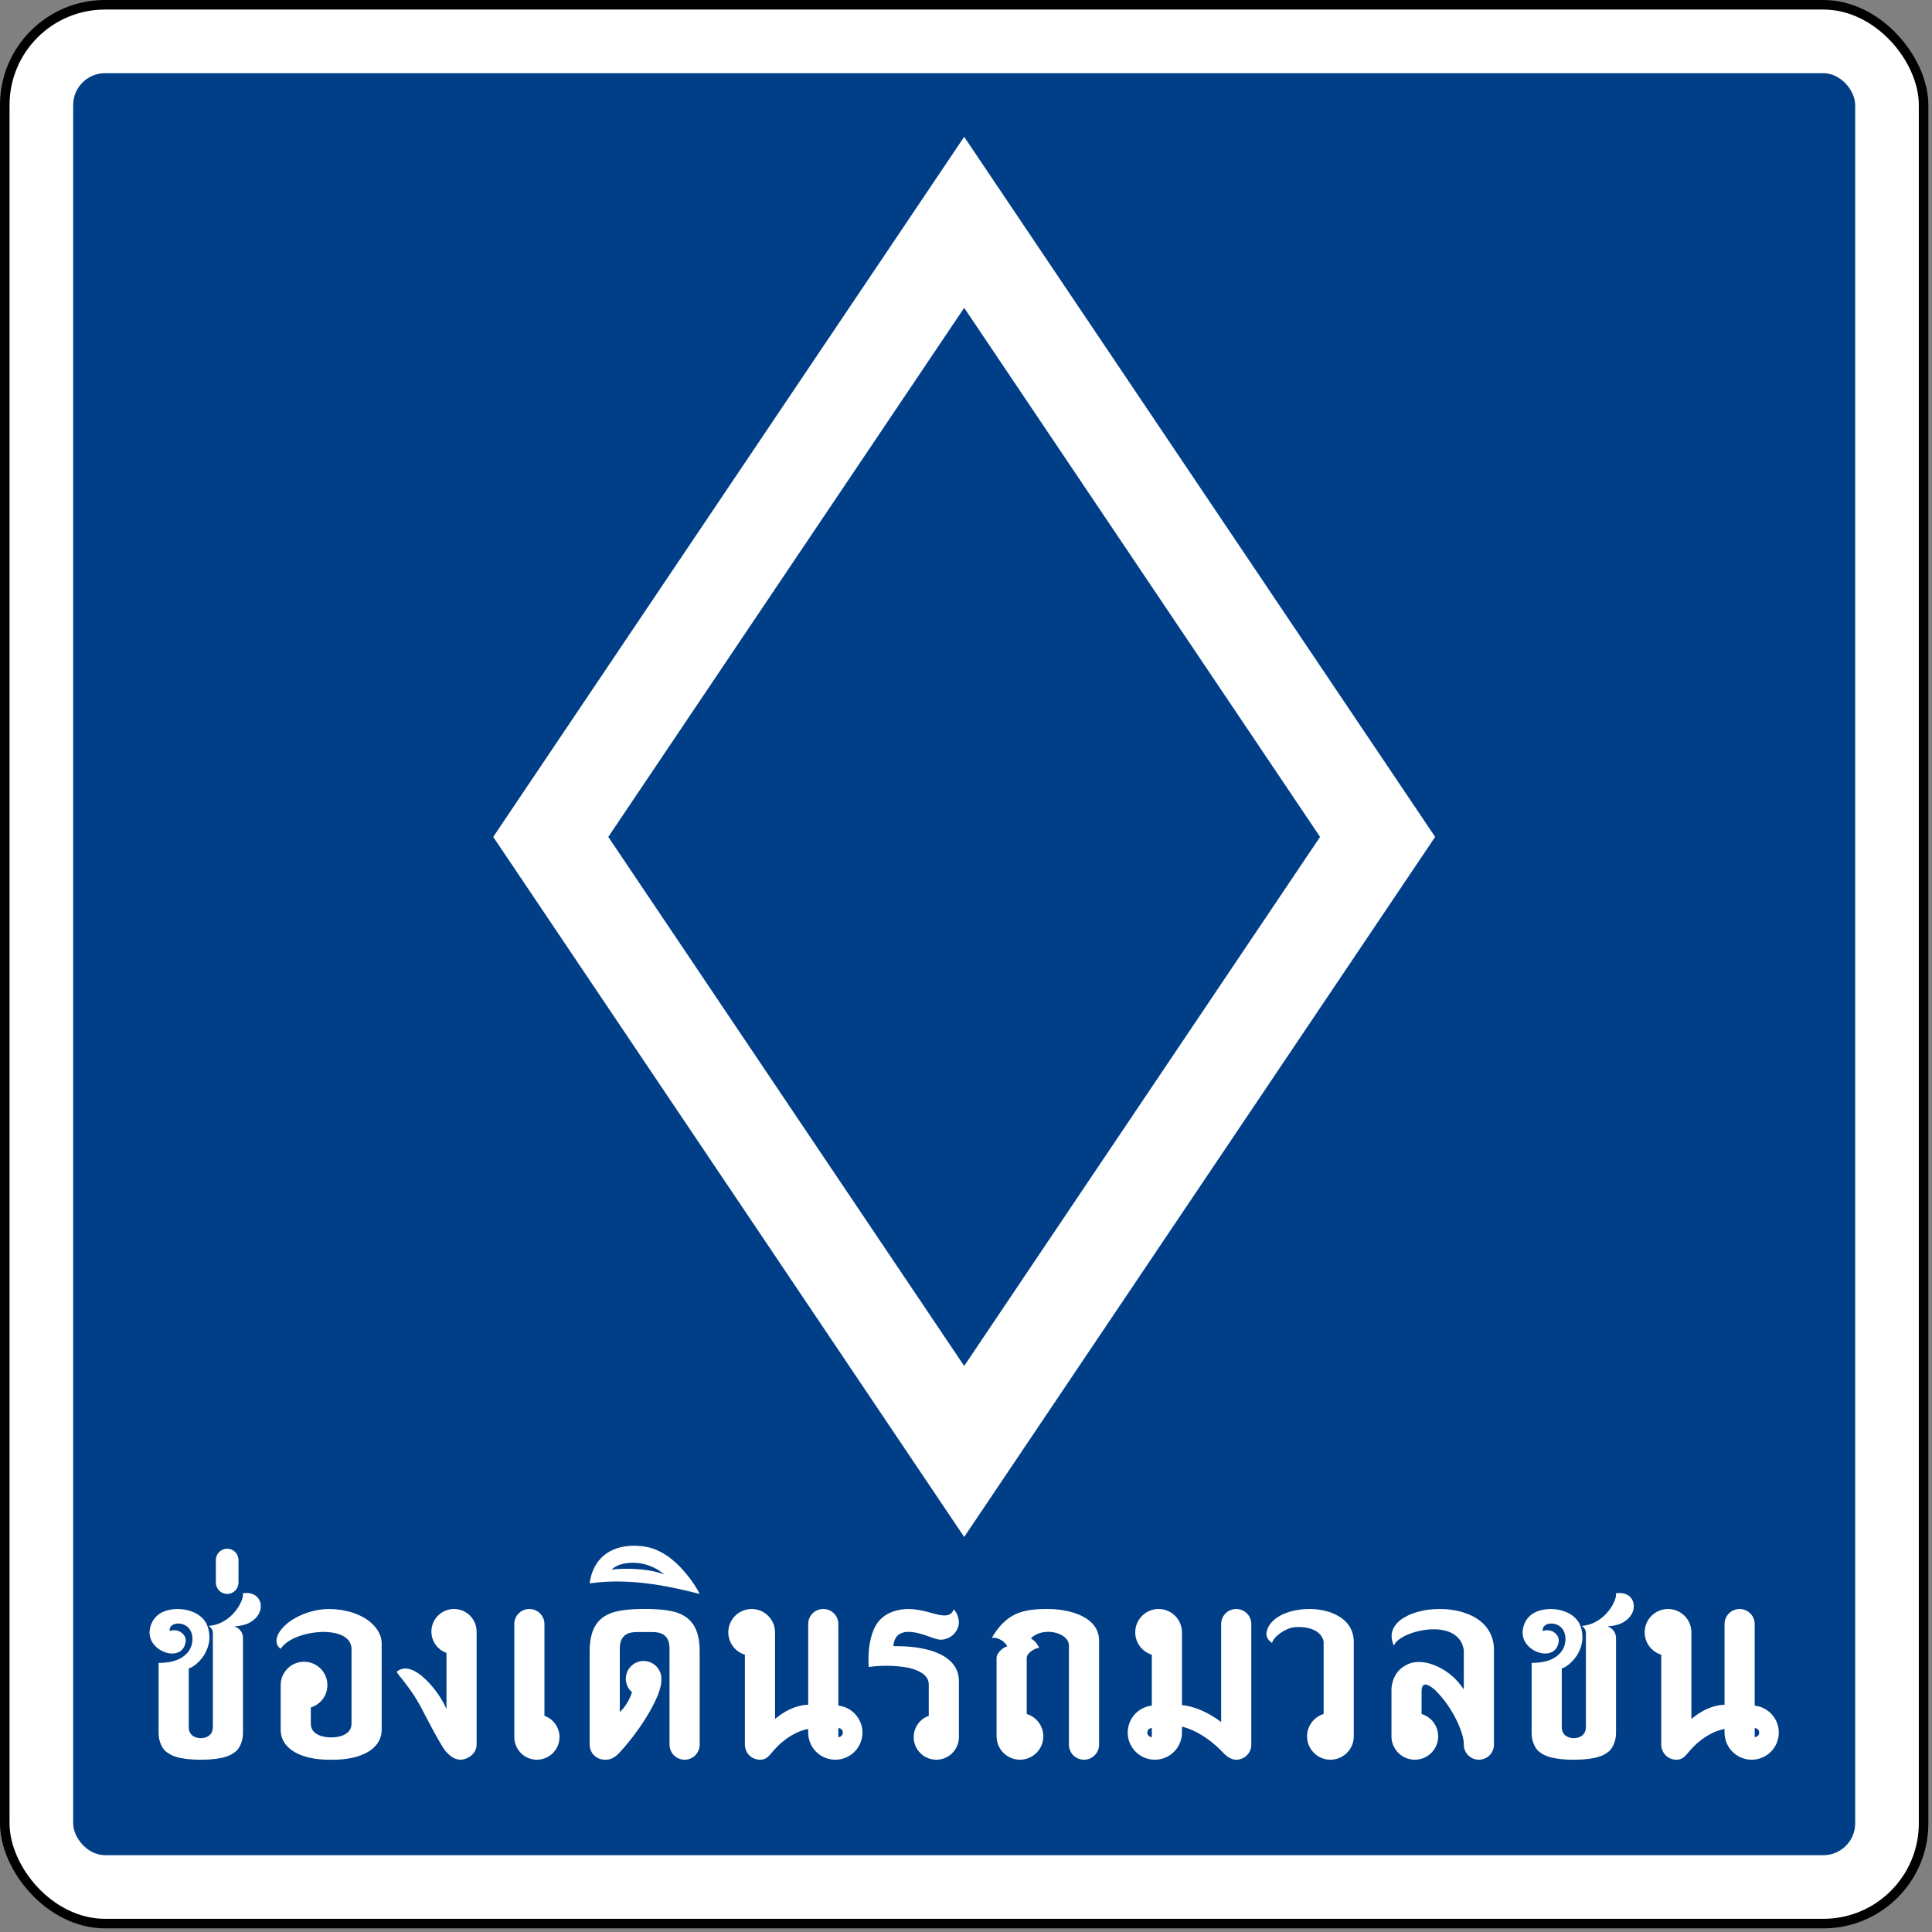 <svg xmlns="http://www.w3.org/2000/svg" width="425" height="425" viewBox="0 0 425 425">
  <rect x="0" y="0" width="425" height="425" fill="#808080" stroke="none"/>
  <g fill="none">
    <rect width="424.2" height="424.2" fill="#000" rx="23.1"/>
    <rect width="420" height="420" x="2.1" y="2.1" fill="#FFF" rx="21"/>
    <rect width="392" height="392" x="16.1" y="16.1" fill="#003F87" rx="7"/>
    <path fill="#FFF" d="M212.1 30.1L108.5 184.1 212.1 338.1 315.7 184.1 212.1 30.1zM212.1 67.718L290.388 184.1 212.1 300.482 133.812 184.1 212.1 67.718zM49.975 340.684C51.352 340.684 52.461 341.793 52.461 343.17L52.461 348.144C52.461 349.521 51.352 350.63 49.975 350.63 48.597 350.63 47.488 349.521 47.488 348.144L47.488 343.17C47.488 341.793 48.597 340.684 49.975 340.684zM54.172 350.431C54.033 350.435 53.626 350.453 53.376 350.497 53.461 350.646 53.459 350.761 53.456 350.887 53.44 351.229 53.336 351.558 53.336 351.558 53.163 352.223 52.71 353.065 52.494 353.415 52.155 353.97 51.542 354.781 50.803 355.471 48.927 357.182 47.13 357.559 45.883 357.676 46.362 357.92 46.805 358.492 46.825 359.151L46.825 379.94C46.806 381.854 45.234 382.368 44.173 382.36 43.111 382.368 41.539 381.854 41.52 379.94L41.52 367.022C42.914 366.64 44.568 364.811 45.149 363.635 46.214 361.7 46.058 360.014 46.058 360.014 46.048 358.413 45.437 357.072 45.091 356.646 45.091 356.646 44.28 355.323 42.417 354.585 40.866 353.96 39.516 353.962 39.209 353.947 36.783 353.964 35.411 354.661 34.534 355.432 33.422 356.46 32.9 357.869 32.9 359.205 32.904 359.876 33.162 360.626 33.295 360.876 33.458 361.171 33.751 361.844 34.707 362.587 35.67 363.337 36.817 363.706 37.697 363.734 37.697 363.734 38.025 363.758 38.44 363.698 38.44 363.698 38.721 363.67 39.136 363.515 39.136 363.515 40.045 363.214 40.516 362.235 40.843 361.565 40.876 360.964 40.847 360.644 40.802 360.325 40.71 359.937 40.33 359.51 39.883 359.03 39.254 358.637 38.354 358.615 37.804 358.629 37.682 358.679 37.336 358.805 37.185 357.854 37.996 357.448 37.996 357.448 38.553 357.118 39.216 357.143 39.216 357.143 39.816 357.129 40.383 357.362 40.383 357.362 41.234 357.683 41.972 358.414 42.226 359.563 42.588 361.124 41.98 362.339 41.98 362.339 41.488 363.678 40.187 364.619 39.136 365.074 37.547 365.726 36.047 365.794 34.889 365.802L34.889 381.132C34.898 383.929 36.361 385.184 36.361 385.184 37.069 385.748 37.731 386.195 38.754 386.47 39.677 386.783 41.506 387.097 44.173 387.1 46.84 387.096 48.668 386.783 49.592 386.47 50.614 386.195 51.277 385.748 51.984 385.184 51.984 385.184 53.447 383.929 53.456 381.132L53.456 360.576C53.456 359.91 53.392 359.618 53.197 359.164 52.907 358.604 52.455 358.106 51.566 357.758 53.082 357.685 53.969 357.376 54.576 357.115 55.934 356.478 56.555 355.646 56.851 355.152 57.167 354.615 57.365 354.005 57.368 353.362 57.365 352.839 57.295 352.356 56.924 351.737 56.507 351.146 56.242 350.997 55.843 350.783 55.181 350.468 54.724 350.431 54.172 350.431L54.172 350.431zM116.449 353.946C114.612 353.946 113.134 355.424 113.134 357.261L113.134 382.127C113.134 383.446 113.658 384.711 114.59 385.643 115.523 386.576 116.788 387.1 118.107 387.1 119.426 387.1 120.691 386.576 121.624 385.643 122.556 384.711 123.08 383.446 123.08 382.127 123.077 380.022 121.749 378.146 119.765 377.445L119.765 357.261C119.765 355.424 118.286 353.946 116.449 353.946L116.449 353.946zM99.872 353.946C102.619 353.946 104.845 356.172 104.845 358.919L104.845 383.784C104.842 385.92 102.669 387.099 101.331 387.1 99.702 387.094 98.72 385.943 98.082 385.29 96.809 383.78 93.465 377.161 92.75 375.827 92.293 374.941 91.438 373.389 89.992 371.385 89.644 370.906 88.574 369.504 87.897 368.673 87.516 368.161 87.387 368.041 87.273 367.771 87.473 367.556 88.154 367.027 89.196 367.035 89.666 367.041 90.144 367.124 90.88 367.453 91.413 367.686 92.347 368.22 93.44 369.25 94.303 370.048 95.426 371.285 96.417 372.744 97.015 373.663 97.588 374.499 98.214 375.96L98.214 363.602C96.229 362.9 94.901 361.024 94.899 358.919 94.899 356.172 97.125 353.946 99.872 353.946L99.872 353.946zM139.458 340.021C139.185 340.024 138.738 340.049 138.662 340.054 132.89 340.406 130.238 344.118 129.71 348.309 139.403 346.922 148.828 349.374 153.914 350.63 152.729 348.143 149.339 343.566 145.624 341.546 144.685 341.05 143.159 340.204 140.32 340.054 140.218 340.048 139.734 340.021 139.458 340.021L139.458 340.021zM139.159 343.767C141.082 343.798 142.025 344.161 142.428 344.278 144.352 344.916 145.378 345.739 146.122 346.353 144.214 345.595 141.861 345.249 139.358 345.126 138.655 345.089 135.871 345.036 134.518 345.306 135.12 344.683 136.409 343.825 139.159 343.767L139.159 343.767zM142.774 353.945C142.774 353.945 146.231 353.951 148.609 354.635 151.39 355.519 153.914 357.414 153.914 363.229L153.914 383.784C153.914 385.621 152.435 387.1 150.598 387.1 148.761 387.1 147.283 385.621 147.283 383.784L147.283 362.566C147.239 359.564 145.322 359.056 143.702 359.018L139.923 359.018C138.303 359.056 136.385 359.564 136.342 362.566L136.342 376.623C136.782 376.171 137.498 375.518 138.348 373.904 138.348 373.904 138.702 373.223 139.027 372.253 138.166 371.512 137.67 370.432 137.668 369.296 137.668 368.258 138.08 367.263 138.814 366.53 139.548 365.796 140.543 365.384 141.58 365.384 143.741 365.384 145.492 367.135 145.492 369.296 145.492 369.394 145.488 369.493 145.48 369.591 145.447 370.488 145.432 370.615 145.095 371.806 144.737 372.996 144.034 374.402 144.034 374.402 141.229 380.218 136.62 385.164 136.62 385.164 135.891 386.037 135.224 386.508 134.75 386.768 134.275 386.989 133.875 387.103 133.026 387.1 131.19 387.094 129.711 385.621 129.711 383.784L129.711 363.229C129.711 357.414 132.235 355.519 135.016 354.635 137.394 353.951 140.851 353.945 140.851 353.945L142.774 353.945zM165.352 353.945C162.514 353.945 160.213 356.246 160.213 359.084 160.217 361.346 161.696 363.34 163.86 363.997L163.86 383.784C163.86 385.621 165.339 387.1 167.175 387.1 168.017 387.084 168.62 386.893 169.496 385.873 170.811 384.308 171.531 383.596 172.812 382.624 173.387 382.218 175.395 380.743 177.785 380.336L177.785 381.132C177.785 384.295 180.252 386.908 183.409 387.09 186.566 387.272 189.318 384.959 189.681 381.818 190.044 378.676 187.894 375.797 184.779 375.253L184.416 375.198 184.416 357.261C184.416 355.424 182.937 353.945 181.1 353.945 179.264 353.945 177.785 355.424 177.785 357.261L177.785 374.999C176.135 375.056 173.502 375.611 170.491 378.148L170.491 359.084C170.491 356.246 168.19 353.945 165.352 353.945L165.352 353.945zM184.416 380.138C184.965 380.138 185.41 380.583 185.41 381.132 185.41 381.682 184.965 382.127 184.416 382.127L184.416 380.138zM210.94 369.727L210.94 382.127C210.94 384.873 208.714 387.1 205.967 387.1 203.221 387.1 200.994 384.873 200.994 382.127 200.998 380.022 202.325 378.146 204.31 377.445L204.31 370.622C204.313 369.291 203.616 367.907 200.232 366.962 196.552 366.146 192.602 366.464 191.094 366.71 191.035 365.844 191.048 364.721 191.048 364.721 191.059 362.038 191.641 358.825 193.123 356.863 194.997 354.435 198.013 353.961 199.774 353.946 202.757 353.951 205.466 355.113 206.995 355.305 208.354 355.5 209.315 355.261 209.853 354.018 210.271 354.634 210.925 355.371 210.94 357.062 210.799 358.725 209.614 359.668 209.614 359.668 208.271 360.818 206.902 360.689 206.902 360.689 205.559 360.766 202.544 358.851 199.449 358.985 196.914 359.195 196.606 361.162 196.518 362.113 198.861 362.139 201.182 362.166 204.184 362.93 208.087 363.975 210.908 366.117 210.94 369.727L210.94 369.727zM230.5 353.945C228.488 353.942 227.539 354.04 226.601 354.178 222.824 354.753 221.301 356.386 220.262 357.42 219.958 357.727 218.98 358.889 218.167 360.311 219.005 360.084 220.802 360.695 221.582 362.155 220.13 362.584 219.228 363.979 219.228 364.621L219.228 381.961C219.228 384.799 221.529 387.1 224.367 387.1 227.205 387.1 229.506 384.799 229.506 381.961 229.506 379.698 228.024 377.702 225.859 377.045L225.859 364.721C225.859 363.629 227.678 362.508 228.597 362.499 228.035 361.266 227.366 360.785 226.78 360.431 227.06 360.092 228.23 358.998 230.5 358.965 233.072 358.965 235.142 360.296 235.142 361.949L235.142 383.785C235.142 385.621 236.621 387.1 238.457 387.1 240.294 387.1 241.773 385.621 241.773 383.785L241.773 360.908C241.773 355.654 235.304 353.945 230.5 353.945L230.5 353.945zM271.944 353.945C273.78 353.945 275.259 355.424 275.259 357.261L275.259 383.784C275.259 385.621 273.78 387.1 271.944 387.1 270.893 387.1 269.98 386.452 269.353 385.858 266.094 382.364 262.86 380.535 260.008 379.806L260.008 381.132C260.008 384.295 257.541 386.908 254.384 387.09 251.227 387.272 248.476 384.959 248.112 381.818 247.749 378.676 249.899 375.797 253.015 375.253L253.377 375.197 253.377 364.001C251.212 363.344 249.731 361.348 249.73 359.084 249.73 356.246 252.031 353.945 254.869 353.945 257.707 353.945 260.008 356.246 260.008 359.084L260.008 375.098C262.58 375.293 265.82 376.664 268.628 378.811L268.628 357.261C268.628 355.424 270.106 353.945 271.943 353.945L271.944 353.945zM253.377 380.137C252.828 380.137 252.383 380.583 252.383 381.132 252.383 381.682 252.828 382.127 253.377 382.127L253.377 380.137zM297.804 361.173L297.804 381.961C297.804 384.799 295.503 387.1 292.665 387.1 289.827 387.1 287.526 384.799 287.526 381.961 287.526 379.698 289.008 377.702 291.173 377.045L291.173 361.173C291.164 360.922 290.856 359.384 289.038 358.567 287.816 357.99 286.45 357.928 286.028 357.918 284.628 357.881 284.085 358.027 283.243 358.355 281.873 358.935 280.937 359.794 280.603 360.149 280.047 360.784 279.944 361.031 279.834 361.372 279.635 361.326 278.572 360.597 278.574 359.35 278.574 359.35 278.599 358.59 279.191 357.573 279.29 357.412 279.747 356.72 280.57 356.087 281.248 355.558 282.371 354.896 284.25 354.403 285.118 354.202 286.248 353.947 288.09 353.946 289.461 353.957 292.582 354.104 295.218 356.021 297.789 357.919 297.793 360.506 297.804 361.173L297.804 361.173zM316.503 353.946C314.802 353.97 313.54 354.185 312.889 354.33 311.17 354.704 309.931 355.172 308.599 355.995 307.945 356.448 307.534 356.788 307.127 357.281 306.749 357.73 306.35 358.378 306.192 359.171 306.133 359.504 306.125 359.71 306.126 359.88 306.126 360.064 306.126 360.396 306.225 360.809 306.323 361.312 306.487 361.661 306.623 362.002 306.881 361.397 307.238 361.018 307.929 360.51 308.53 360.109 308.953 359.902 309.242 359.761 310.922 359.012 311.872 358.826 313.267 358.574 314.156 358.431 315.599 358.309 317 358.521 317.847 358.659 318.922 358.902 319.938 359.582 321.324 360.583 321.663 361.716 321.755 361.969 321.888 362.322 321.999 362.893 322.007 363.063L322.007 371.65C320.401 369.222 318.642 367.88 316.835 366.909 314.811 365.838 313.26 365.648 312.558 365.616 312.123 365.59 311.722 365.596 311.298 365.649 310.777 365.719 309.99 365.872 309.076 366.411 306.44 367.935 306.107 370.702 306.093 371.65L306.093 381.961C306.093 384.799 308.393 387.1 311.231 387.1 314.07 387.1 316.37 384.799 316.371 381.961 316.371 379.698 314.889 377.702 312.723 377.045L312.723 371.948C312.736 371.574 312.778 371.317 312.85 371.119 312.926 370.917 313.063 370.682 313.34 370.596 313.434 370.565 313.599 370.557 313.718 370.576 314.474 370.722 315.08 371.265 315.707 371.789 319.816 375.857 321.929 381.249 322.007 383.453L322.007 383.784C322.007 385.621 323.485 387.1 325.322 387.1 327.159 387.1 328.638 385.621 328.638 383.784L328.638 362.566C328.476 358.513 325.703 355.922 322.206 354.808 322.206 354.808 320.142 353.997 317.034 353.946L316.503 353.946zM356.209 350.431C356.07 350.435 355.663 350.453 355.413 350.497 355.498 350.646 355.496 350.761 355.493 350.887 355.477 351.229 355.373 351.558 355.373 351.558 355.2 352.223 354.747 353.065 354.531 353.415 354.192 353.97 353.579 354.781 352.84 355.471 350.964 357.182 349.167 357.559 347.919 357.676 348.399 357.92 348.842 358.492 348.862 359.151L348.862 379.94C348.843 381.854 347.271 382.368 346.21 382.36 345.148 382.368 343.576 381.854 343.557 379.94L343.557 367.022C344.951 366.64 346.605 364.811 347.186 363.635 348.251 361.7 348.095 360.014 348.095 360.014 348.085 358.413 347.474 357.072 347.128 356.646 347.128 356.646 346.317 355.323 344.453 354.585 342.903 353.96 341.553 353.962 341.246 353.947 338.82 353.964 337.448 354.661 336.571 355.432 335.458 356.46 334.937 357.869 334.937 359.205 334.941 359.876 335.199 360.626 335.332 360.876 335.495 361.171 335.788 361.844 336.744 362.587 337.707 363.337 338.854 363.706 339.734 363.734 339.734 363.734 340.062 363.758 340.477 363.698 340.477 363.698 340.758 363.67 341.173 363.515 341.173 363.515 342.081 363.214 342.553 362.235 342.88 361.565 342.913 360.964 342.884 360.644 342.839 360.325 342.747 359.937 342.367 359.51 341.92 359.03 341.29 358.637 340.391 358.615 339.841 358.629 339.719 358.679 339.373 358.805 339.222 357.854 340.033 357.448 340.033 357.448 340.59 357.118 341.253 357.143 341.253 357.143 341.853 357.129 342.42 357.362 342.42 357.362 343.271 357.683 344.009 358.414 344.263 359.563 344.625 361.124 344.017 362.339 344.017 362.339 343.525 363.678 342.224 364.619 341.173 365.074 339.584 365.726 338.084 365.794 336.926 365.802L336.926 381.132C336.935 383.929 338.398 385.184 338.398 385.184 339.106 385.748 339.768 386.195 340.791 386.47 341.714 386.783 343.543 387.097 346.21 387.1 348.877 387.096 350.705 386.783 351.629 386.47 352.651 386.195 353.314 385.748 354.021 385.184 354.021 385.184 355.484 383.929 355.493 381.132L355.493 360.576C355.493 359.91 355.429 359.618 355.234 359.164 354.944 358.604 354.492 358.106 353.603 357.758 355.119 357.685 356.006 357.376 356.613 357.115 357.971 356.478 358.592 355.646 358.888 355.152 359.204 354.615 359.402 354.005 359.405 353.362 359.401 352.839 359.332 352.356 358.961 351.737 358.544 351.146 358.279 350.997 357.88 350.783 357.218 350.468 356.761 350.431 356.209 350.431L356.209 350.431zM366.931 353.945C364.093 353.945 361.792 356.246 361.792 359.084 361.796 361.346 363.275 363.34 365.439 363.997L365.439 383.784C365.439 385.621 366.918 387.1 368.754 387.1 369.596 387.084 370.199 386.893 371.075 385.873 372.39 384.308 373.11 383.596 374.391 382.624 374.966 382.218 376.974 380.743 379.364 380.336L379.364 381.132C379.364 384.295 381.831 386.908 384.988 387.09 388.145 387.272 390.896 384.959 391.26 381.818 391.623 378.676 389.473 375.797 386.358 375.253L385.995 375.198 385.995 357.261C385.995 355.424 384.516 353.945 382.679 353.945 380.842 353.945 379.364 355.424 379.364 357.261L379.364 374.999C377.714 375.056 375.081 375.611 372.07 378.148L372.07 359.084C372.07 356.246 369.769 353.945 366.931 353.945L366.931 353.945zM385.995 380.138C386.544 380.138 386.989 380.583 386.989 381.132 386.989 381.682 386.544 382.127 385.995 382.127L385.995 380.138zM66.883 365.55C69.721 365.549 72.022 367.85 72.022 370.688 72.022 372.951 70.541 374.948 68.375 375.605L68.375 379.209C68.407 382.037 72.106 382.222 72.851 382.193 73.596 382.222 77.295 382.037 77.327 379.209L77.327 362.698C77.267 360.31 74.901 359.038 71.16 358.985 70.233 358.972 68.409 359.163 67.149 359.515 67.149 359.515 65.243 359.94 63.634 360.941 62.988 361.359 62.2 361.958 61.744 362.718 61.218 362.323 60.839 361.765 60.816 361.007 60.819 359.812 61.477 358.933 62.076 358.189 62.57 357.701 63.264 356.799 65.557 355.603 67.401 354.681 69.687 354.031 72.089 353.952L72.586 353.946C79.899 354.14 83.786 357.934 83.958 361.24L83.958 380.469C83.958 384.956 79.102 387.1 73.348 387.1L72.354 387.1C66.6 387.1 61.744 384.956 61.744 380.469L61.744 370.689C61.744 367.851 64.045 365.55 66.883 365.55L66.883 365.55z"/>
  </g>
</svg>

